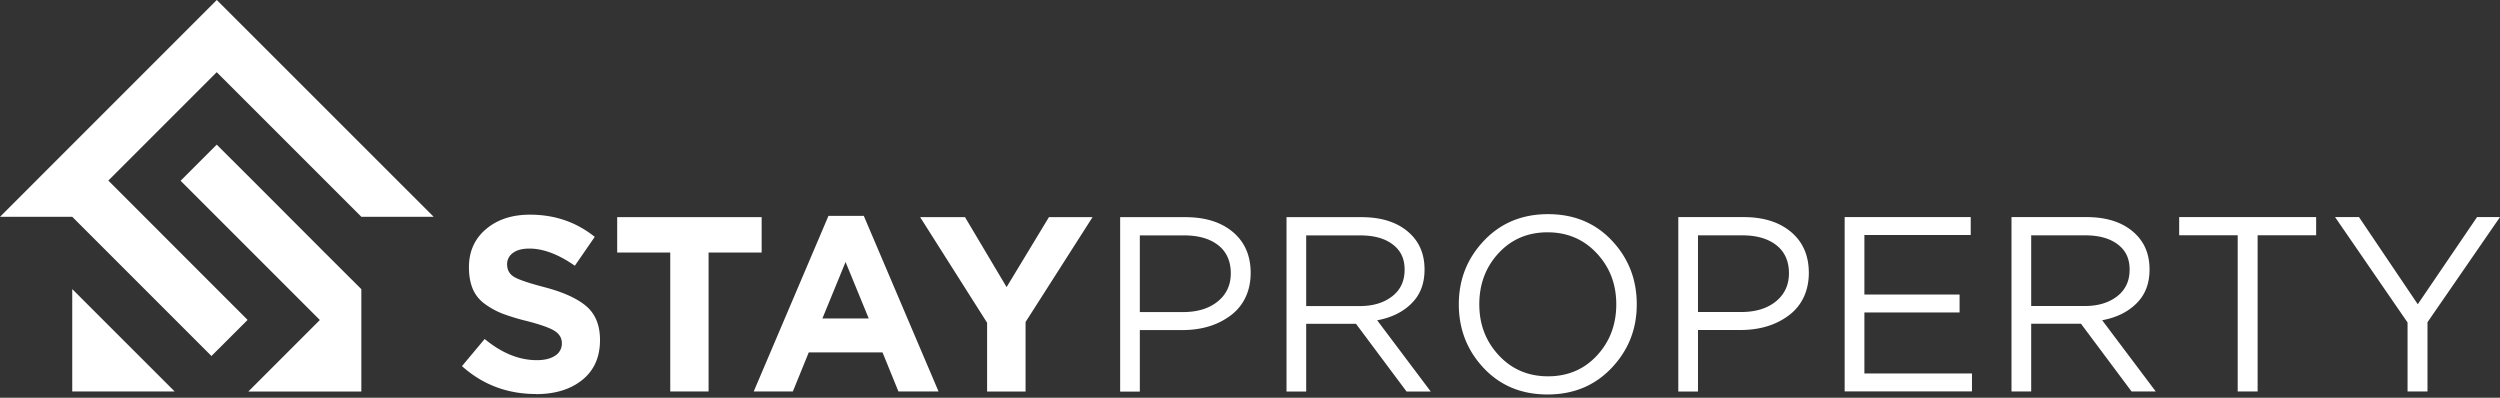 <svg width="176" height="28" fill="none" xmlns="http://www.w3.org/2000/svg"><rect width="100%" height="100%" fill="#333333" stroke="none"/><path d="M69.492 27.561v-4.839l-4.715-7.437h3.158l2.929 4.927 2.982-4.927h3.07L72.2 22.67v4.892h-2.709zM57.9 22.422h3.26l-1.632-3.978-1.632 3.978h.004zm-4.839 5.14l5.263-12.365h2.487l5.263 12.364H63.25l-1.12-2.752h-5.193l-1.12 2.752h-2.756zm-5.875 0v-9.785H43.45v-2.492h10.17v2.492h-3.736v9.784h-2.7zm-9.453.176c-2.012 0-3.745-.653-5.21-1.963l1.597-1.91c1.204.992 2.426 1.49 3.666 1.49.551 0 .983-.105 1.297-.317a.994.994 0 00.472-.878c0-.353-.164-.635-.49-.851-.326-.216-.988-.454-1.98-.71a15.008 15.008 0 01-1.703-.516 5.539 5.539 0 01-1.235-.675 2.496 2.496 0 01-.86-1.059c-.181-.428-.274-.94-.274-1.535 0-1.111.401-2.003 1.2-2.682.803-.68 1.83-1.019 3.096-1.019 1.743 0 3.26.52 4.561 1.562l-1.402 2.033c-1.156-.807-2.224-1.208-3.194-1.208-.503 0-.89.101-1.164.308a.952.952 0 00-.41.799c0 .397.167.697.507.895.34.199 1.054.437 2.139.72 1.332.352 2.316.802 2.947 1.349.63.551.948 1.336.948 2.369 0 1.19-.41 2.126-1.235 2.796-.825.67-1.915 1.01-3.269 1.01l-.004-.008zm131.759-.178v-4.857l-5.103-7.42h1.685l4.137 6.136 4.173-6.136h1.615l-5.104 7.402v4.874h-1.403zm-11.958 0V16.562h-4.12v-1.28h9.643v1.28h-4.12v10.996h-1.403zm-14.538-6.017h3.771c.935 0 1.694-.23 2.28-.684.587-.454.878-1.08.878-1.875 0-.794-.278-1.354-.833-1.777-.556-.428-1.324-.64-2.307-.64h-3.789v4.98-.004zm-1.386 6.016V15.283h5.28c1.509 0 2.674.41 3.49 1.227.63.63.948 1.451.948 2.457 0 1.005-.304 1.777-.913 2.386-.609.609-1.416 1.006-2.422 1.191l3.772 5.015h-1.703l-3.56-4.768h-3.506v4.768h-1.386zm-11.746 0V15.283h8.875v1.262h-7.486v4.19h6.701v1.262h-6.701v4.296h7.574v1.262h-8.959l-.004.004zm-10.326-5.593h3.035c1.018 0 1.83-.247 2.448-.745.613-.499.922-1.16.922-1.99 0-.829-.296-1.513-.887-1.971-.591-.463-1.394-.693-2.413-.693h-3.105v5.4zm-1.385 5.593V15.283h4.596c1.403 0 2.519.353 3.348 1.055.829.701 1.244 1.658 1.244 2.876 0 1.217-.459 2.263-1.376 2.964-.918.701-2.065 1.054-3.445 1.054h-2.982v4.332h-1.385v-.005zm-12.633-2.54c.917.983 2.073 1.473 3.462 1.473 1.39 0 2.541-.49 3.445-1.465.904-.974 1.359-2.179 1.359-3.603 0-1.425-.459-2.612-1.376-3.595-.918-.984-2.074-1.474-3.463-1.474-1.39 0-2.541.49-3.445 1.465-.904.975-1.359 2.179-1.359 3.604 0 1.424.459 2.61 1.377 3.595zm7.935.886c-1.182 1.244-2.682 1.866-4.508 1.866s-3.322-.617-4.491-1.857c-1.168-1.24-1.755-2.735-1.755-4.49 0-1.756.591-3.234 1.773-4.482 1.182-1.244 2.682-1.866 4.508-1.866s3.322.618 4.491 1.857c1.169 1.24 1.755 2.735 1.755 4.49 0 1.756-.591 3.234-1.773 4.482zm-21.5-4.358h3.772c.935 0 1.694-.23 2.28-.684.587-.454.878-1.08.878-1.874s-.278-1.354-.833-1.778c-.556-.428-1.324-.64-2.307-.64h-3.79v4.98-.004zm-1.384 6.017V15.288h5.28c1.508 0 2.673.41 3.489 1.226.63.63.948 1.451.948 2.457 0 1.006-.304 1.778-.913 2.387-.609.608-1.416 1.005-2.422 1.19l3.772 5.016h-1.703l-3.56-4.769h-3.506v4.769H90.57zM80.244 21.97h3.035c1.02 0 1.83-.247 2.448-.746.614-.498.922-1.16.922-1.99 0-.828-.295-1.512-.886-1.971-.592-.463-1.394-.692-2.413-.692h-3.106v5.399zm-1.385 5.593V15.288h4.597c1.402 0 2.518.353 3.348 1.054.829.702 1.243 1.659 1.243 2.876 0 1.218-.458 2.263-1.376 2.964-.917.702-2.064 1.055-3.445 1.055h-2.982v4.331H78.86v-.004z" fill="#fff"/><path fill-rule="evenodd" clip-rule="evenodd" d="M12.717 12.722l2.54-2.54c3.662 3.639 6.52 6.537 10.181 10.176v7.207h-7.957l5.037-5.037-9.805-9.806h.004zM5.086 27.561v-7.208l7.212 7.208H5.086z" fill="#fff"/><path fill-rule="evenodd" clip-rule="evenodd" d="M14.887 25.063l-9.801-9.8H0L15.262 0 30.53 15.262h-5.09L15.257 5.082l-7.631 7.63 9.805 9.81-2.545 2.541z" fill="#fff"/></svg>